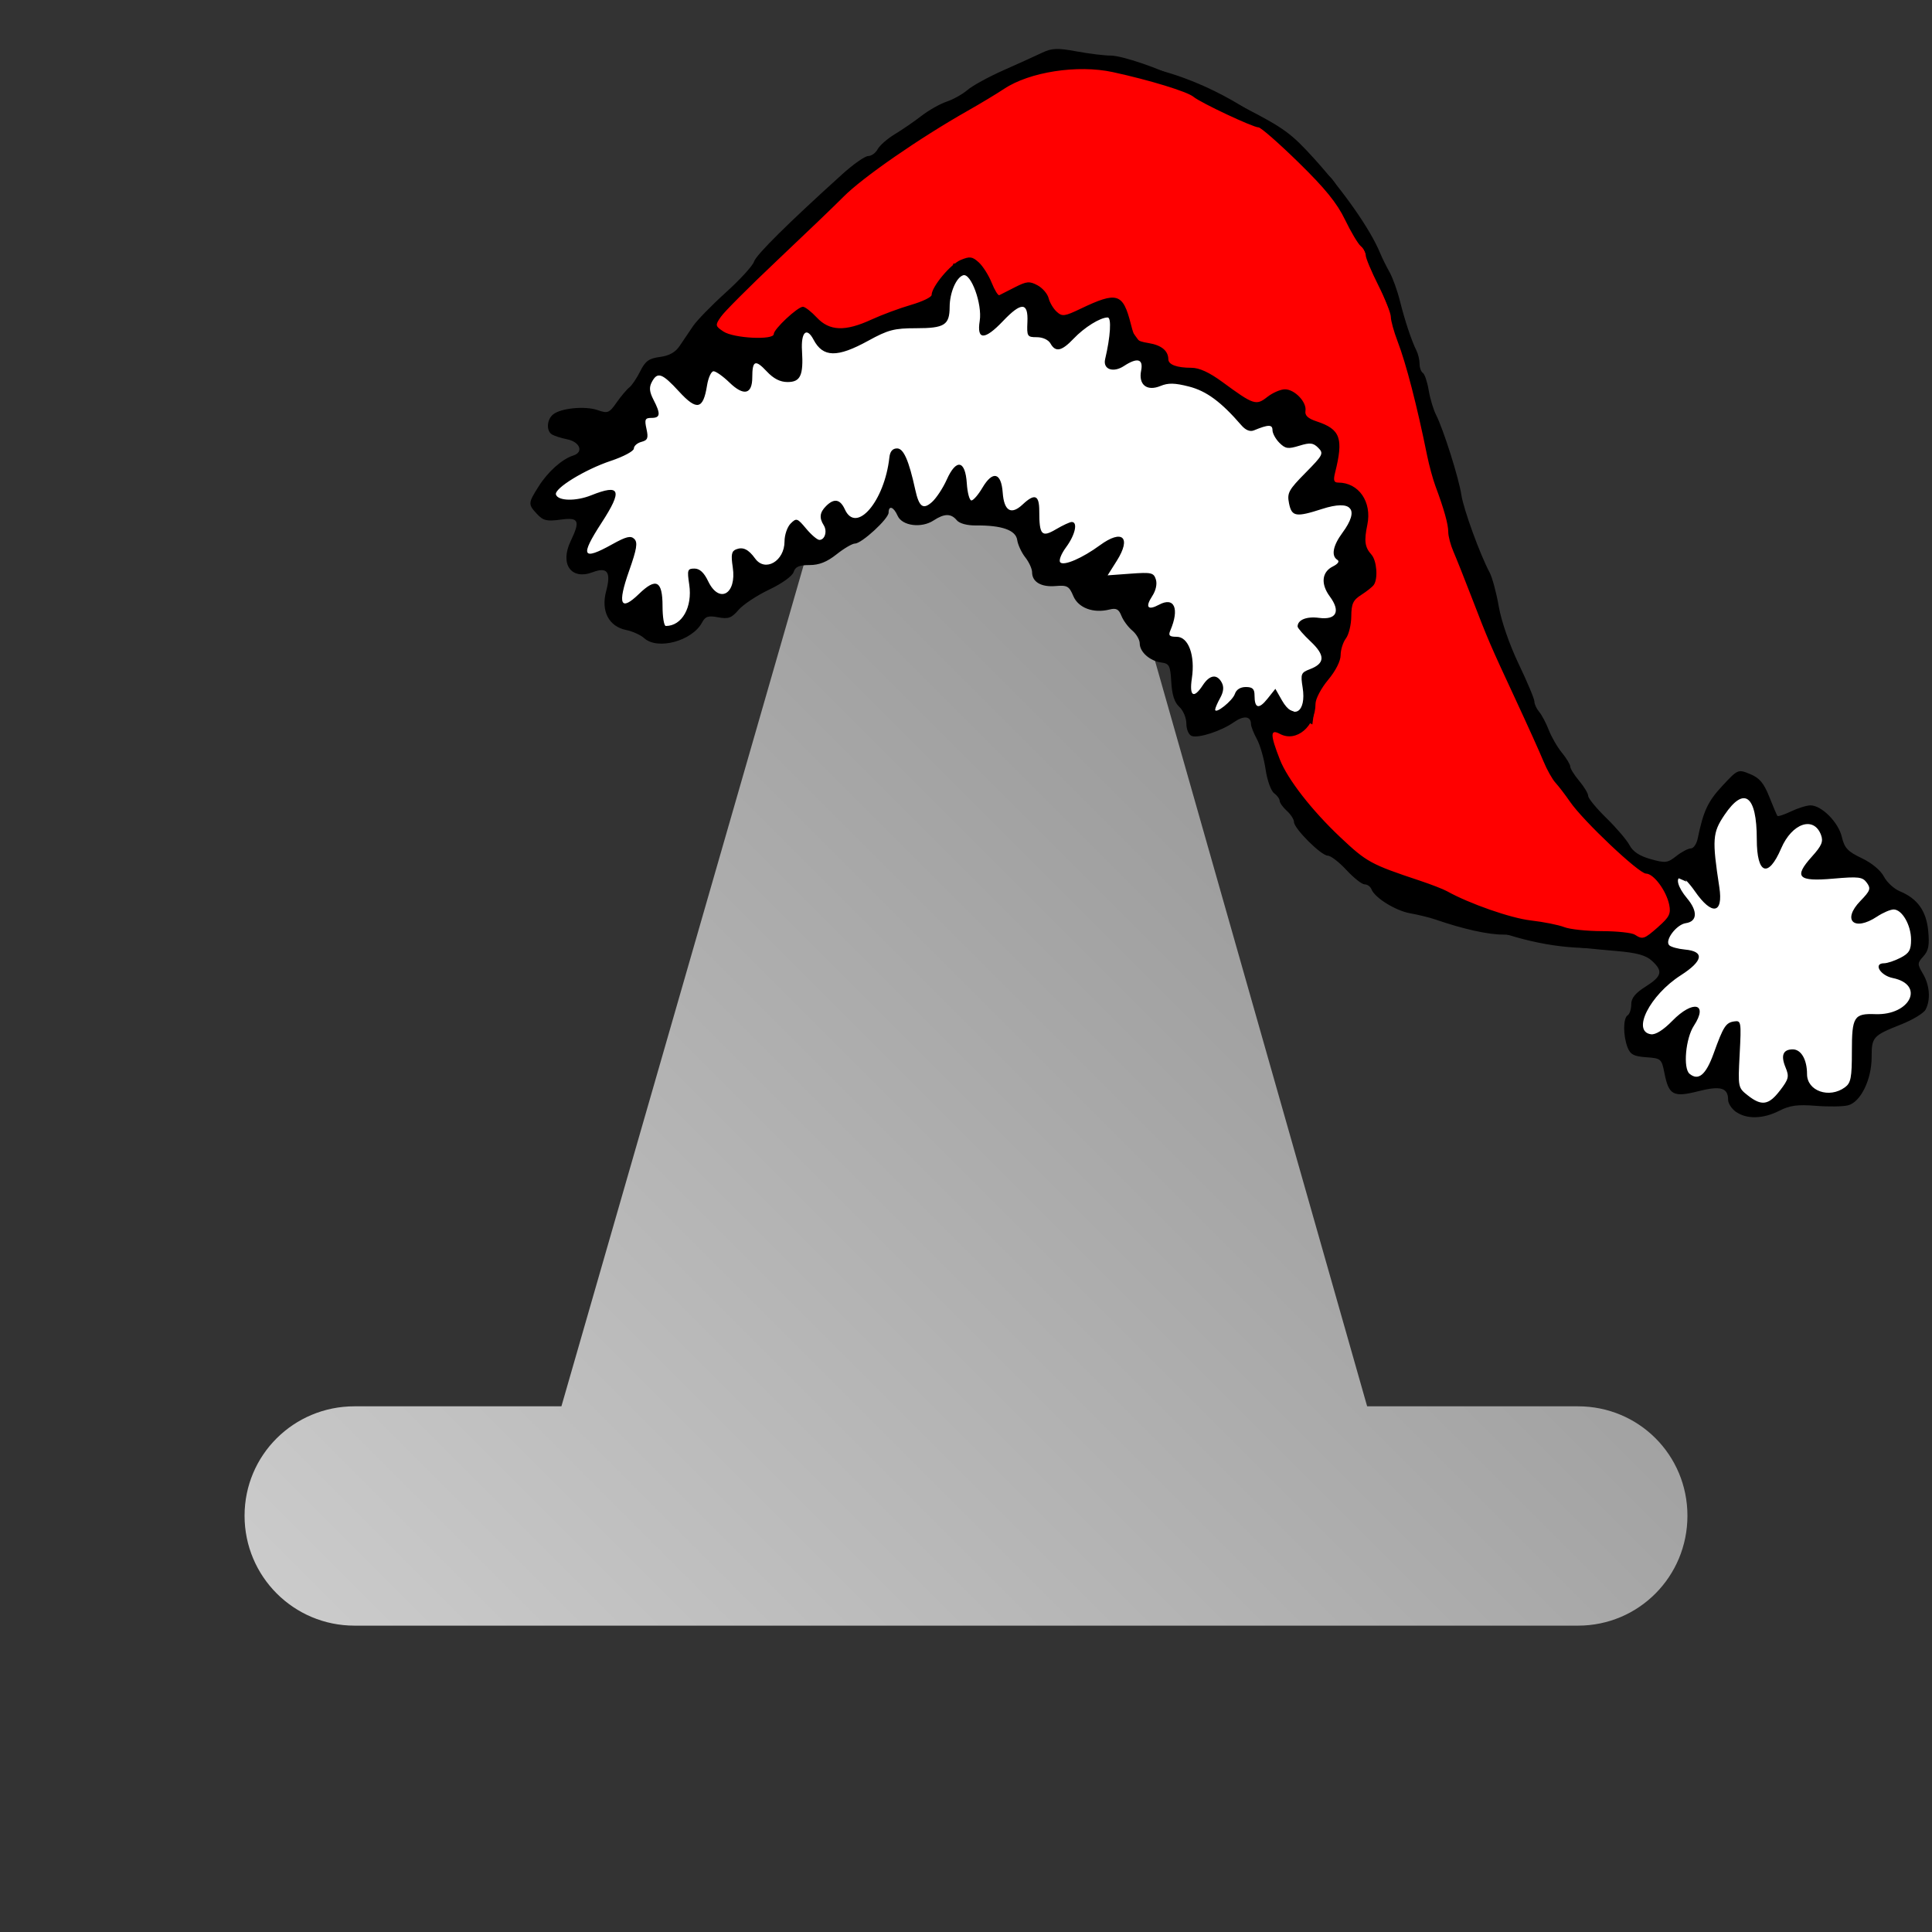 <?xml version="1.0" encoding="UTF-8" standalone="no"?>
<svg xmlns:dc="http://purl.org/dc/elements/1.1/"
     xmlns:cc="http://creativecommons.org/ns#"
     xmlns:rdf="http://www.w3.org/1999/02/22-rdf-syntax-ns#"
     xmlns:svg="http://www.w3.org/2000/svg"
     xmlns="http://www.w3.org/2000/svg"
     xmlns:xlink="http://www.w3.org/1999/xlink"
     width="64" height="64" viewBox="0 0 128 128" version="1.1">
    <rect x="0" y="0" width="128" height="128" fill="#333333" stroke="none"/>
    <title>Vlc Icon</title>
    <desc>This icon is a part of Clarity icon theme for gtk</desc>
    <defs>
        <linearGradient x1="0" y1="128" x2="128" y2="0" id="gradient" gradientUnits="userSpaceOnUse">
            <stop id="start" style="stop-color:#dbdbdb;stop-opacity:1" offset="0" />
            <stop id="stop" style="stop-color:#757575;stop-opacity:1" offset="1" />
        </linearGradient>
    </defs>
    <path d="m 71.547,26.297 c -0.907,-3.186 -2.656,-6 -5.969,-6 l -3.125,0 c -3.313,0 -5.083,2.816 -6,6 l -19.258,66.875 -13.711,0 c -4.026,0 -7.281,3.224 -7.281,7.25 0,4.026 3.255,7.281 7.281,7.281 l 81.063,0 c 4.026,0 7.25,-3.255 7.25,-7.281 0,-4.026 -3.224,-7.25 -7.25,-7.25 l -13.97,0 z" style="fill:url(#gradient);fill-opacity:1;stroke:none" />
  <g id="shape"><path style="fill:#ffffff;stroke:none;stroke-width:1.182px;stroke-linecap:butt;stroke-linejoin:miter;stroke-opacity:1" d="m 109.453,62.381 c 0.17,0.227 1.246,1.926 1.246,1.926 l -2.04,2.493 -0.453,2.21 2.21,0.51 0.68,2.096 2.833,-0.113 1.53,1.53 1.19,0.453 2.379,-1.076 3.059,0.453 1.076,-1.133 0.51,-3.683 3.456,-1.416 -0.623,-2.493 0.906,-2.266 -1.36,-2.21 -1.473,-0.51 -1.02,-1.756 -2.21,-0.623 -0.34,-2.153 -1.643,-0.623 -2.153,1.53 -1.076,-3.456 -2.04,1.02 -1.7,4.079 -1.643,0.34 0.397,3.003 z" id="path845" /><path style="fill:#ffffff;stroke:none;stroke-width:1.182px;stroke-linecap:butt;stroke-linejoin:miter;stroke-opacity:1" d="m 80.049,47.82 2.323,-1.19 1.303,0.963 2.379,0.283 0.85,-1.643 1.416,-3.229 0.793,-3.003 0.51,-3.173 0.397,-3.286 -1.983,-1.36 0.057,-2.549 -1.473,-1.416 -2.493,-0.906 -3.456,-1.36 -3.569,-1.53 -2.833,-1.53 -0.397,-2.776 -3.796,1.246 -1.076,-0.17 -0.68,-1.7 -2.04,0.85 -1.416,-1.643 -0.85,-1.02 -1.983,2.266 -2.436,1.076 -4.362,1.473 -1.926,-1.246 -1.53,1.7 -8.725,1.586 -2.153,4.476 -4.929,3.796 2.719,1.643 -0.51,2.889 2.663,-0.453 -0.113,3.909 3.456,1.246 9.461,-5.779 c 0,0 4.022,-1.416 4.192,-1.7 0.17,-0.283 1.19,-2.153 1.19,-2.153 l 1.246,1.643 5.326,-0.17 3.966,2.379 0.397,1.926 6.799,2.889 2.153,5.779 z" id="path833" /><path style="fill:#ff0000;fill-opacity:1;fill-rule:evenodd;stroke:#000000;stroke-width:0.238px;stroke-linecap:butt;stroke-linejoin:miter;stroke-opacity:1" d="M 46.953,22.002 C 47.787,20.046 60.281,5.703 70.043,4.345 79.83,2.983 86.682,10.627 88.04,11.815 c 1.358,1.188 6.622,14.941 6.622,14.941 l 4.584,15.45 3.056,6.961 2.886,4.584 2.377,2.717 3.905,1.698 c 0,0 -0.446,-0.828 -1.04,0.191 -0.594,1.019 2.823,3.226 -2.526,4.117 -5.378,0.896 -10.272,-1.082 -16.639,-4.648 -6.367,-3.565 -6.537,-7.343 -7.64,-9.847 -1.104,-2.504 3.226,-0.17 3.226,-0.17 l 0.34,-2.547 1.528,-3.396 1.698,-7.301 -1.698,-1.868 -1.019,-0.849 0.849,-2.547 -12.055,-5.093 -2.717,-3.735 -3.905,1.528 -1.358,-2.717 -2.886,1.188 -1.188,-2.717 -1.188,-0.17 -1.019,3.056 -7.301,1.868 -1.358,-1.698 -1.528,2.037 c 1.094,-1.24 -5.928,1.108 -5.093,-0.849 z" id="path3698" /><path id="path2801" d="m 115.02,73.671 c -0.291,-0.204 -0.528,-0.565 -0.528,-0.803 0,-0.804 -0.499,-0.949 -1.976,-0.572 -1.651,0.421 -1.955,0.26 -2.24,-1.188 -0.189,-0.959 -0.225,-0.992 -1.21,-1.063 -0.831,-0.06 -1.056,-0.182 -1.242,-0.669 -0.296,-0.778 -0.29,-1.924 0.012,-2.11 0.131,-0.081 0.238,-0.407 0.238,-0.724 0,-0.415 0.267,-0.746 0.951,-1.177 1.088,-0.687 1.17,-1.024 0.416,-1.713 -0.395,-0.362 -0.999,-0.529 -2.318,-0.642 -3.364,-0.289 -5.111,-0.535 -5.78,-0.813 -0.368,-0.153 -1.161,-0.278 -1.762,-0.278 -1.001,0 -2.643,-0.366 -4.462,-0.993 -0.392,-0.135 -1.144,-0.321 -1.671,-0.413 -0.982,-0.171 -2.369,-1.029 -2.588,-1.601 -0.068,-0.176 -0.27,-0.32 -0.449,-0.32 -0.179,0 -0.722,-0.428 -1.206,-0.951 -0.484,-0.523 -1.04,-0.951 -1.236,-0.951 -0.434,0 -2.239,-1.798 -2.239,-2.231 0,-0.171 -0.214,-0.504 -0.475,-0.74 -0.261,-0.237 -0.475,-0.536 -0.475,-0.664 0,-0.129 -0.166,-0.356 -0.37,-0.505 -0.203,-0.149 -0.456,-0.856 -0.56,-1.571 -0.105,-0.715 -0.365,-1.622 -0.579,-2.014 -0.214,-0.392 -0.39,-0.84 -0.391,-0.996 -0.003,-0.529 -0.478,-0.58 -1.132,-0.121 -0.838,0.588 -2.355,1.08 -2.801,0.909 -0.193,-0.074 -0.347,-0.437 -0.347,-0.817 0,-0.376 -0.209,-0.873 -0.464,-1.104 -0.321,-0.29 -0.486,-0.797 -0.535,-1.641 -0.064,-1.1 -0.13,-1.23 -0.665,-1.303 -0.757,-0.103 -1.426,-0.697 -1.426,-1.265 0,-0.242 -0.224,-0.627 -0.497,-0.855 -0.273,-0.228 -0.596,-0.666 -0.717,-0.973 -0.173,-0.44 -0.341,-0.529 -0.787,-0.417 -1.071,0.269 -2.067,-0.103 -2.401,-0.896 -0.275,-0.654 -0.402,-0.725 -1.174,-0.659 -0.952,0.082 -1.555,-0.272 -1.555,-0.912 0,-0.228 -0.203,-0.673 -0.452,-0.989 -0.249,-0.316 -0.489,-0.835 -0.535,-1.152 -0.093,-0.651 -1.024,-0.979 -2.727,-0.961 -0.594,0.006 -1.097,-0.13 -1.277,-0.347 -0.379,-0.457 -0.823,-0.452 -1.537,0.016 -0.807,0.529 -2.087,0.36 -2.382,-0.313 -0.262,-0.596 -0.597,-0.712 -0.597,-0.206 0,0.407 -1.784,2.048 -2.226,2.048 -0.178,0 -0.727,0.321 -1.22,0.713 -0.641,0.509 -1.155,0.713 -1.799,0.713 -0.686,0 -0.937,0.111 -1.049,0.464 -0.084,0.266 -0.775,0.762 -1.62,1.163 -0.81,0.385 -1.722,0.988 -2.026,1.342 -0.467,0.542 -0.678,0.619 -1.354,0.492 -0.658,-0.123 -0.848,-0.062 -1.066,0.346 -0.654,1.222 -2.943,1.842 -3.832,1.037 -0.234,-0.212 -0.773,-0.456 -1.199,-0.543 -1.153,-0.236 -1.676,-1.257 -1.321,-2.577 0.338,-1.258 0.081,-1.62 -0.889,-1.252 -1.427,0.543 -2.192,-0.528 -1.466,-2.051 0.655,-1.374 0.549,-1.598 -0.677,-1.43 -0.898,0.123 -1.14,0.065 -1.545,-0.369 -0.605,-0.65 -0.602,-0.717 0.099,-1.827 0.623,-0.987 1.554,-1.817 2.307,-2.056 0.695,-0.221 0.435,-0.898 -0.412,-1.071 -0.403,-0.082 -0.857,-0.227 -1.009,-0.321 -0.385,-0.238 -0.345,-0.978 0.071,-1.323 0.508,-0.422 2.124,-0.58 2.958,-0.289 0.669,0.233 0.764,0.195 1.256,-0.506 0.293,-0.417 0.67,-0.865 0.84,-0.996 0.169,-0.131 0.494,-0.612 0.722,-1.07 0.339,-0.681 0.576,-0.853 1.31,-0.951 0.619,-0.082 1.024,-0.31 1.307,-0.735 0.226,-0.339 0.625,-0.929 0.886,-1.312 0.261,-0.382 1.243,-1.389 2.181,-2.236 0.938,-0.847 1.774,-1.762 1.857,-2.034 0.138,-0.446 2.27,-2.559 5.849,-5.792 0.732,-0.661 1.503,-1.202 1.715,-1.202 0.212,0 0.494,-0.204 0.628,-0.454 0.134,-0.25 0.646,-0.697 1.137,-0.994 0.492,-0.297 1.288,-0.844 1.769,-1.216 0.481,-0.372 1.23,-0.795 1.664,-0.94 0.434,-0.145 1.057,-0.494 1.384,-0.775 C 64.428,5.678 65.498,5.091 66.478,4.657 67.459,4.222 68.611,3.7 69.038,3.496 69.696,3.184 70.048,3.17 71.324,3.405 c 0.829,0.153 1.852,0.278 2.272,0.278 0.745,0 3.302,0.873 4.566,1.559 0.347,0.188 0.779,0.342 0.959,0.342 0.181,0 1.662,0.688 3.291,1.53 2.662,1.374 3.134,1.719 4.647,3.387 1.96,2.162 3.729,4.692 4.373,6.255 0.135,0.327 0.417,0.898 0.627,1.27 0.21,0.372 0.519,1.228 0.687,1.902 0.329,1.318 0.768,2.639 1.099,3.302 0.113,0.227 0.206,0.622 0.206,0.877 0,0.256 0.098,0.525 0.217,0.599 0.119,0.074 0.292,0.588 0.385,1.143 0.092,0.555 0.314,1.294 0.492,1.643 0.483,0.945 1.508,4.186 1.673,5.291 0.142,0.949 1.232,3.945 1.87,5.138 0.178,0.333 0.452,1.349 0.609,2.258 0.169,0.975 0.712,2.542 1.323,3.818 0.57,1.191 1.037,2.305 1.037,2.477 0,0.172 0.143,0.481 0.317,0.687 0.175,0.206 0.462,0.75 0.638,1.207 0.176,0.458 0.568,1.134 0.871,1.504 0.303,0.37 0.551,0.782 0.551,0.916 0,0.135 0.267,0.562 0.594,0.951 0.327,0.388 0.594,0.836 0.594,0.994 0,0.158 0.543,0.819 1.207,1.467 0.664,0.649 1.354,1.458 1.533,1.799 0.223,0.424 0.664,0.714 1.395,0.919 0.98,0.274 1.121,0.258 1.707,-0.204 0.351,-0.276 0.783,-0.503 0.959,-0.503 0.176,0 0.38,-0.294 0.454,-0.654 0.374,-1.821 0.673,-2.461 1.627,-3.486 1.035,-1.112 1.043,-1.115 1.842,-0.789 0.622,0.254 0.907,0.59 1.27,1.499 0.257,0.644 0.5,1.217 0.539,1.273 0.039,0.056 0.448,-0.078 0.908,-0.297 0.46,-0.22 1.039,-0.399 1.286,-0.399 0.736,0 1.847,1.115 2.075,2.081 0.176,0.746 0.389,0.975 1.321,1.418 0.661,0.314 1.255,0.806 1.466,1.214 0.195,0.378 0.67,0.817 1.056,0.977 1.172,0.485 1.755,1.299 1.882,2.628 0.09,0.942 0.022,1.306 -0.317,1.681 -0.41,0.453 -0.411,0.515 -0.031,1.159 0.449,0.76 0.519,1.727 0.173,2.375 -0.126,0.236 -0.848,0.674 -1.604,0.974 -1.888,0.749 -1.969,0.838 -1.969,2.17 0,1.496 -0.731,2.987 -1.568,3.197 -0.337,0.084 -1.299,0.098 -2.139,0.031 -1.202,-0.096 -1.715,-0.027 -2.407,0.326 -1.069,0.545 -2.156,0.575 -2.865,0.078 z m 2.913,-1.427 c 0.577,-0.756 0.615,-0.919 0.362,-1.531 -0.327,-0.789 -0.165,-1.189 0.481,-1.189 0.555,0 0.945,0.678 0.945,1.64 0,1.121 1.473,1.634 2.51,0.874 0.395,-0.289 0.461,-0.633 0.461,-2.385 0,-2.294 0.139,-2.515 1.554,-2.463 2.322,0.086 3.304,-1.954 1.152,-2.394 -0.833,-0.17 -1.306,-0.977 -0.573,-0.977 0.212,0 0.701,-0.163 1.087,-0.363 0.574,-0.297 0.701,-0.513 0.701,-1.197 0,-0.971 -0.597,-2.007 -1.156,-2.004 -0.214,9.51e-4 -0.71,0.214 -1.102,0.474 -1.522,1.008 -2.337,0.238 -1.1,-1.038 0.657,-0.678 0.708,-0.821 0.426,-1.207 -0.284,-0.388 -0.535,-0.419 -2.229,-0.271 -2.343,0.204 -2.633,-0.1 -1.4,-1.471 0.644,-0.716 0.758,-0.99 0.595,-1.426 -0.476,-1.271 -1.922,-0.783 -2.639,0.89 -0.859,2.004 -1.616,1.722 -1.616,-0.602 0,-2.917 -0.835,-3.545 -2.142,-1.61 -0.793,1.175 -0.825,1.622 -0.339,4.794 0.27,1.765 -0.49,1.889 -1.617,0.265 -0.358,-0.516 -0.759,-0.939 -0.891,-0.939 -0.429,0 -0.254,0.66 0.372,1.404 0.714,0.849 0.678,1.535 -0.086,1.644 -0.623,0.089 -1.418,1.15 -1.097,1.464 0.117,0.115 0.587,0.243 1.044,0.285 1.313,0.121 1.21,0.749 -0.279,1.704 -2.053,1.316 -3.269,3.723 -1.975,3.908 0.303,0.043 0.821,-0.283 1.415,-0.891 1.371,-1.404 2.406,-1.168 1.427,0.326 -0.547,0.835 -0.726,2.819 -0.287,3.183 0.589,0.489 1.084,0.072 1.594,-1.341 0.65,-1.802 0.807,-2.046 1.366,-2.129 0.457,-0.069 0.473,0.027 0.361,2.158 -0.116,2.211 -0.111,2.234 0.54,2.746 0.916,0.721 1.386,0.648 2.132,-0.33 z m -8.064,-10.844 c 0.725,-0.636 0.839,-0.866 0.723,-1.446 -0.187,-0.936 -1.032,-2.076 -1.539,-2.076 -0.469,0 -4.159,-3.487 -5.03,-4.754 -0.315,-0.458 -0.748,-1.024 -0.964,-1.26 -0.215,-0.235 -0.575,-0.877 -0.8,-1.426 -0.224,-0.549 -1.054,-2.389 -1.844,-4.088 -1.728,-3.718 -1.812,-3.913 -2.914,-6.774 -0.478,-1.242 -1.023,-2.609 -1.21,-3.039 -0.187,-0.429 -0.34,-1.01 -0.34,-1.29 0,-0.514 -0.277,-1.509 -0.848,-3.039 -0.17,-0.458 -0.418,-1.367 -0.551,-2.02 -0.67,-3.308 -1.389,-6.089 -1.96,-7.579 -0.245,-0.638 -0.445,-1.363 -0.445,-1.61 0,-0.247 -0.374,-1.193 -0.832,-2.102 -0.458,-0.909 -0.832,-1.802 -0.832,-1.985 0,-0.183 -0.148,-0.457 -0.33,-0.607 -0.181,-0.151 -0.651,-0.939 -1.043,-1.752 -0.531,-1.101 -1.318,-2.07 -3.083,-3.796 -1.304,-1.275 -2.495,-2.318 -2.648,-2.318 -0.363,0 -3.844,-1.636 -4.305,-2.024 -0.408,-0.343 -2.907,-1.108 -5.348,-1.638 -2.331,-0.506 -5.514,-0.015 -7.206,1.112 -0.482,0.321 -1.571,0.977 -2.421,1.458 -3.191,1.808 -6.964,4.42 -8.221,5.694 -0.534,0.541 -2.5,2.428 -4.369,4.193 -1.868,1.765 -3.566,3.466 -3.774,3.78 -0.357,0.54 -0.346,0.591 0.195,0.951 0.677,0.45 3.333,0.584 3.333,0.168 0,-0.328 1.583,-1.809 1.933,-1.809 0.139,0 0.553,0.321 0.919,0.713 0.84,0.9 1.876,0.939 3.62,0.136 0.689,-0.317 1.868,-0.755 2.62,-0.973 0.752,-0.218 1.367,-0.514 1.367,-0.658 0,-0.536 1.247,-2.037 1.925,-2.318 0.607,-0.251 0.769,-0.23 1.197,0.157 0.272,0.246 0.657,0.853 0.856,1.349 0.198,0.496 0.428,0.867 0.509,0.826 0.082,-0.042 0.548,-0.279 1.036,-0.527 0.777,-0.395 0.963,-0.412 1.492,-0.128 0.332,0.178 0.665,0.563 0.738,0.857 0.074,0.293 0.315,0.697 0.536,0.897 0.363,0.329 0.517,0.309 1.583,-0.201 2.42,-1.158 2.805,-1.041 3.327,1.014 0.263,1.036 0.347,1.126 1.173,1.261 0.858,0.14 1.304,0.507 1.312,1.078 0.005,0.354 0.567,0.56 1.528,0.56 0.526,0 1.183,0.302 2.06,0.946 2.07,1.519 2.224,1.571 2.968,0.986 0.354,-0.278 0.88,-0.506 1.168,-0.506 0.647,0 1.456,0.851 1.36,1.43 -0.05,0.304 0.164,0.505 0.744,0.696 1.574,0.52 1.789,1.118 1.218,3.4 -0.126,0.505 -0.079,0.654 0.21,0.654 1.358,0 2.241,1.278 1.928,2.789 -0.225,1.082 -0.169,1.491 0.272,1.984 0.355,0.397 0.447,1.599 0.153,2.007 -0.096,0.134 -0.469,0.43 -0.828,0.659 -0.542,0.345 -0.655,0.588 -0.661,1.421 -0.004,0.553 -0.165,1.212 -0.357,1.466 -0.192,0.254 -0.349,0.752 -0.349,1.107 0,0.389 -0.33,1.04 -0.832,1.641 -0.458,0.548 -0.832,1.258 -0.832,1.579 0,1.499 -1.271,2.578 -2.355,1.998 -0.656,-0.351 -0.657,0.04 -0.004,1.703 0.513,1.305 2.115,3.363 3.999,5.139 1.759,1.657 2.012,1.795 5.286,2.885 0.738,0.246 1.54,0.557 1.783,0.693 1.487,0.829 4.223,1.784 5.55,1.937 0.851,0.098 1.848,0.297 2.216,0.442 0.368,0.145 1.491,0.265 2.496,0.267 1.005,0.002 1.987,0.107 2.183,0.234 0.525,0.339 0.616,0.309 1.558,-0.519 z M 81.816,45.971 c 0.09,-0.283 0.362,-0.454 0.722,-0.454 0.447,0 0.578,0.126 0.578,0.555 0,0.867 0.283,0.941 0.855,0.224 l 0.526,-0.659 0.439,0.771 c 0.758,1.332 1.63,0.785 1.367,-0.858 -0.143,-0.896 -0.106,-0.991 0.474,-1.211 1.016,-0.386 1.033,-0.916 0.06,-1.835 -0.477,-0.45 -0.868,-0.898 -0.868,-0.994 0,-0.443 0.594,-0.684 1.413,-0.575 1.158,0.155 1.454,-0.426 0.722,-1.417 -0.615,-0.832 -0.534,-1.623 0.204,-1.99 0.338,-0.168 0.455,-0.339 0.297,-0.436 -0.423,-0.262 -0.297,-0.939 0.336,-1.796 1.16,-1.572 0.613,-2.21 -1.35,-1.576 -1.736,0.561 -2.012,0.514 -2.19,-0.374 -0.137,-0.685 -0.028,-0.887 1.091,-2.02 1.164,-1.179 1.218,-1.284 0.844,-1.658 -0.335,-0.335 -0.536,-0.357 -1.257,-0.136 -0.744,0.228 -0.918,0.202 -1.316,-0.195 -0.252,-0.252 -0.458,-0.631 -0.458,-0.843 0,-0.379 -0.276,-0.375 -1.23,0.019 -0.258,0.107 -0.55,-0.012 -0.832,-0.339 -1.336,-1.547 -2.312,-2.268 -3.469,-2.564 -0.947,-0.242 -1.376,-0.251 -1.888,-0.039 -0.9,0.373 -1.471,-0.08 -1.283,-1.018 0.155,-0.777 -0.251,-0.886 -1.137,-0.305 -0.718,0.471 -1.408,0.22 -1.248,-0.454 0.353,-1.484 0.431,-2.761 0.169,-2.761 -0.494,0 -1.544,0.653 -2.258,1.405 -0.793,0.834 -1.196,0.918 -1.533,0.318 -0.136,-0.242 -0.513,-0.416 -0.903,-0.416 -0.636,0 -0.667,-0.05 -0.624,-1.01 0.059,-1.319 -0.403,-1.336 -1.617,-0.059 -1.22,1.283 -1.75,1.278 -1.543,-0.014 0.178,-1.111 -0.58,-3.191 -1.1,-3.019 -0.461,0.152 -0.888,1.155 -0.892,2.094 -0.005,1.204 -0.337,1.414 -2.23,1.414 -1.446,0 -1.848,0.106 -3.17,0.832 -2.052,1.128 -2.994,1.109 -3.617,-0.074 -0.459,-0.872 -0.842,-0.502 -0.765,0.739 0.1,1.63 -0.102,2.068 -0.957,2.068 -0.492,0 -0.929,-0.223 -1.379,-0.705 -0.757,-0.81 -0.959,-0.727 -0.959,0.395 0,1.132 -0.565,1.259 -1.513,0.341 -0.422,-0.409 -0.896,-0.745 -1.051,-0.745 -0.156,0 -0.351,0.426 -0.434,0.946 -0.254,1.591 -0.674,1.682 -1.85,0.401 -1.128,-1.228 -1.432,-1.335 -1.806,-0.636 -0.19,0.355 -0.163,0.648 0.11,1.177 0.487,0.942 0.459,1.202 -0.131,1.202 -0.428,0 -0.473,0.098 -0.334,0.729 0.134,0.612 0.08,0.75 -0.338,0.86 -0.274,0.072 -0.498,0.269 -0.498,0.44 0,0.17 -0.685,0.537 -1.522,0.816 -1.722,0.573 -3.772,1.832 -3.64,2.235 0.141,0.429 1.321,0.454 2.334,0.048 1.937,-0.775 2.098,-0.348 0.688,1.822 -1.441,2.218 -1.287,2.533 0.699,1.428 0.935,-0.52 1.235,-0.594 1.471,-0.359 0.237,0.235 0.166,0.663 -0.348,2.122 -0.783,2.221 -0.571,2.711 0.657,1.521 1.136,-1.101 1.561,-0.881 1.561,0.809 0,0.723 0.098,1.315 0.218,1.315 1.07,0 1.775,-1.248 1.55,-2.746 -0.145,-0.97 -0.117,-1.057 0.348,-1.057 0.345,0 0.633,0.266 0.903,0.832 0.729,1.529 1.901,0.869 1.633,-0.919 -0.126,-0.841 -0.081,-1.071 0.232,-1.191 0.45,-0.173 0.813,0.005 1.25,0.611 0.664,0.921 1.948,0.173 1.948,-1.134 0,-0.428 0.182,-0.961 0.406,-1.184 0.382,-0.382 0.441,-0.363 1.028,0.34 0.342,0.41 0.736,0.745 0.876,0.745 0.365,0 0.536,-0.579 0.287,-0.972 -0.31,-0.49 -0.267,-0.848 0.154,-1.269 0.534,-0.534 0.936,-0.463 1.247,0.221 0.753,1.654 2.629,-0.538 2.949,-3.447 0.044,-0.4 0.212,-0.594 0.512,-0.594 0.429,0 0.778,0.794 1.202,2.734 0.25,1.144 0.518,1.344 1.105,0.822 0.288,-0.256 0.731,-0.927 0.983,-1.49 0.629,-1.407 1.229,-1.292 1.328,0.254 0.04,0.62 0.177,1.127 0.305,1.127 0.128,0 0.457,-0.38 0.73,-0.844 0.68,-1.152 1.246,-1.015 1.343,0.324 0.088,1.222 0.559,1.503 1.32,0.788 0.8,-0.752 1.102,-0.635 1.102,0.426 0,1.603 0.159,1.777 1.111,1.215 0.45,-0.265 0.918,-0.482 1.042,-0.482 0.417,0 0.227,0.854 -0.371,1.665 -0.338,0.458 -0.505,0.896 -0.388,1.013 0.243,0.243 1.465,-0.286 2.622,-1.135 1.493,-1.095 2.105,-0.53 1.117,1.034 l -0.605,0.958 1.52,-0.111 c 1.381,-0.101 1.534,-0.066 1.677,0.383 0.095,0.298 2.39e-4,0.734 -0.238,1.098 -0.488,0.744 -0.303,0.978 0.452,0.574 1.014,-0.543 1.363,0.262 0.744,1.711 -0.143,0.333 -0.059,0.416 0.423,0.416 0.78,0 1.231,1.237 1.004,2.751 -0.18,1.197 0.118,1.385 0.725,0.458 0.456,-0.697 0.94,-0.764 1.256,-0.174 0.153,0.286 0.12,0.609 -0.102,1.01 -0.18,0.325 -0.331,0.673 -0.335,0.774 -0.016,0.351 1.162,-0.585 1.306,-1.037 z" style="fill:#000000;fill-opacity:1;stroke-width:0.238" /></g>
</svg>